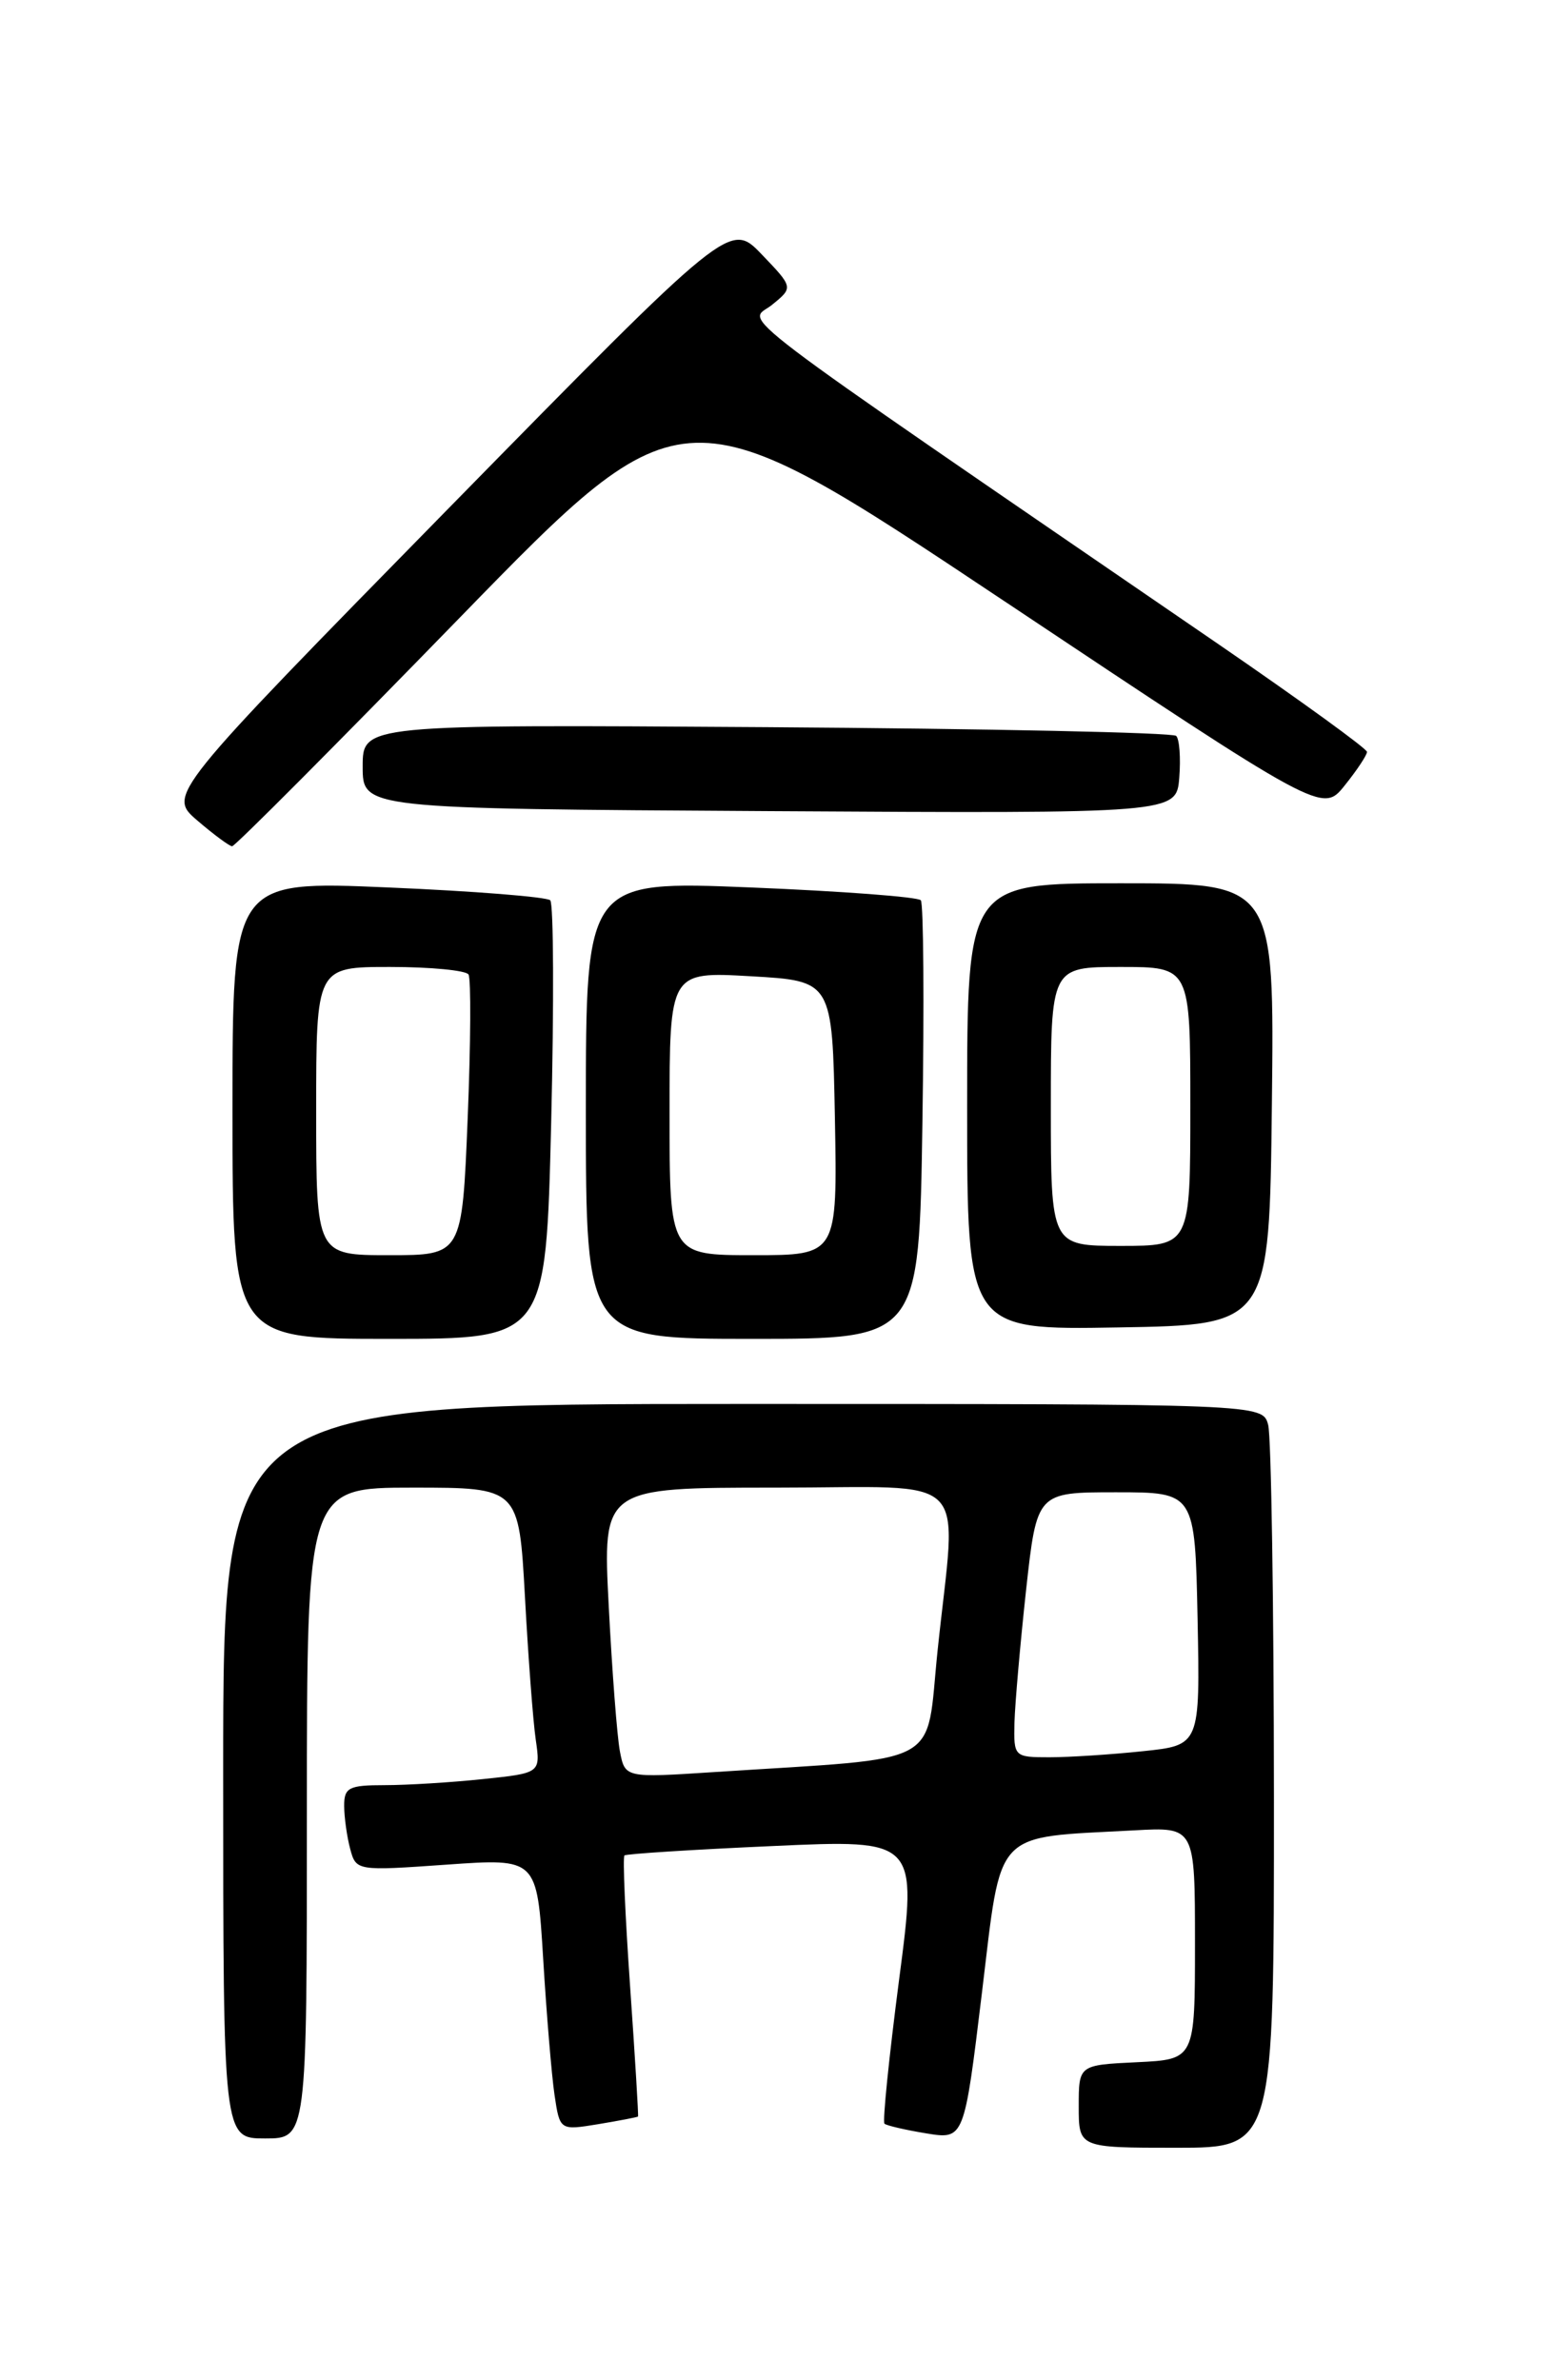 <?xml version="1.0" encoding="UTF-8" standalone="no"?>
<!DOCTYPE svg PUBLIC "-//W3C//DTD SVG 1.1//EN" "http://www.w3.org/Graphics/SVG/1.1/DTD/svg11.dtd" >
<svg xmlns="http://www.w3.org/2000/svg" xmlns:xlink="http://www.w3.org/1999/xlink" version="1.1" viewBox="0 0 167 256">
 <g >
 <path fill="currentColor"
d=" M 136.99 193.25 C 136.98 172.49 136.70 154.49 136.37 153.25 C 135.77 151.00 135.77 151.00 79.88 151.00 C 24.00 151.00 24.00 151.00 24.00 190.50 C 24.00 230.00 24.00 230.00 28.50 230.00 C 33.00 230.00 33.00 230.00 33.00 195.00 C 33.00 160.00 33.00 160.00 44.40 160.00 C 55.80 160.00 55.80 160.00 56.45 171.75 C 56.80 178.21 57.32 185.12 57.61 187.10 C 58.13 190.70 58.13 190.70 51.92 191.35 C 48.50 191.71 43.75 192.00 41.35 192.00 C 37.50 192.00 37.00 192.26 37.01 194.25 C 37.02 195.49 37.31 197.57 37.66 198.87 C 38.29 201.22 38.38 201.23 48.02 200.55 C 57.75 199.86 57.75 199.86 58.41 210.68 C 58.77 216.63 59.32 223.22 59.63 225.32 C 60.20 229.14 60.20 229.14 64.35 228.46 C 66.63 228.08 68.55 227.71 68.61 227.64 C 68.67 227.56 68.29 221.28 67.76 213.69 C 67.23 206.09 66.95 199.73 67.15 199.56 C 67.34 199.39 74.51 198.93 83.08 198.55 C 98.66 197.84 98.66 197.84 96.68 212.94 C 95.60 221.25 94.89 228.21 95.11 228.41 C 95.32 228.61 97.34 229.08 99.59 229.45 C 103.68 230.12 103.68 230.12 105.59 214.34 C 107.75 196.52 106.65 197.69 122.00 196.86 C 128.50 196.50 128.50 196.50 128.50 209.00 C 128.50 221.50 128.50 221.50 122.25 221.80 C 116.00 222.10 116.00 222.10 116.00 226.55 C 116.00 231.00 116.00 231.00 126.50 231.00 C 137.00 231.00 137.00 231.00 136.99 193.25 Z  M 59.27 120.75 C 59.58 107.96 59.53 97.20 59.17 96.83 C 58.80 96.47 50.96 95.84 41.75 95.45 C 25.00 94.73 25.00 94.73 25.00 119.37 C 25.00 144.00 25.00 144.00 41.85 144.00 C 58.70 144.00 58.70 144.00 59.27 120.75 Z  M 99.19 120.75 C 99.39 107.96 99.31 97.20 99.02 96.83 C 98.74 96.47 90.51 95.85 80.75 95.45 C 63.00 94.73 63.00 94.73 63.00 119.37 C 63.00 144.00 63.00 144.00 80.92 144.00 C 98.84 144.00 98.84 144.00 99.19 120.75 Z  M 136.77 118.75 C 137.04 95.00 137.04 95.00 120.52 95.00 C 104.00 95.00 104.00 95.00 104.00 119.02 C 104.00 143.05 104.00 143.05 120.25 142.77 C 136.50 142.50 136.50 142.50 136.77 118.75 Z  M 49.51 66.36 C 73.53 41.68 73.53 41.68 107.87 64.57 C 142.21 87.47 142.21 87.47 144.60 84.48 C 145.92 82.84 146.99 81.22 147.00 80.87 C 147.00 80.53 139.91 75.39 131.25 69.44 C 76.37 31.80 80.43 34.88 83.00 32.80 C 85.32 30.92 85.32 30.92 81.91 27.36 C 78.50 23.81 78.50 23.81 48.26 54.65 C 18.02 85.50 18.02 85.50 21.22 88.25 C 22.98 89.76 24.67 91.01 24.96 91.02 C 25.26 91.03 36.31 79.93 49.51 66.36 Z  M 126.48 79.15 C 126.13 78.79 106.30 78.37 82.42 78.21 C 39.00 77.92 39.00 77.92 39.00 82.45 C 39.00 86.98 39.00 86.98 82.75 87.24 C 126.50 87.50 126.50 87.50 126.81 83.65 C 126.98 81.53 126.83 79.50 126.48 79.15 Z  M 66.66 188.36 C 66.36 186.79 65.82 179.76 65.46 172.75 C 64.80 160.00 64.80 160.00 83.40 160.00 C 104.90 160.00 102.87 157.95 100.82 177.55 C 99.50 190.24 101.85 188.96 76.85 190.59 C 67.21 191.22 67.21 191.22 66.66 188.36 Z  M 109.09 185.25 C 109.15 183.19 109.71 176.78 110.34 171.00 C 111.50 160.50 111.50 160.50 120.00 160.50 C 128.50 160.50 128.50 160.50 128.78 174.10 C 129.05 187.71 129.05 187.71 122.88 188.35 C 119.48 188.71 114.97 189.00 112.85 189.00 C 109.05 189.00 109.00 188.95 109.09 185.25 Z  M 34.00 119.50 C 34.00 104.00 34.00 104.00 41.94 104.00 C 46.31 104.00 50.11 104.37 50.38 104.81 C 50.66 105.26 50.62 112.23 50.29 120.31 C 49.69 135.00 49.69 135.00 41.85 135.00 C 34.00 135.00 34.00 135.00 34.00 119.50 Z  M 72.00 119.75 C 72.00 104.50 72.00 104.50 80.75 105.00 C 89.50 105.50 89.50 105.50 89.78 120.25 C 90.05 135.00 90.05 135.00 81.03 135.00 C 72.00 135.00 72.00 135.00 72.00 119.75 Z  M 113.00 119.00 C 113.00 104.00 113.00 104.00 120.50 104.00 C 128.00 104.00 128.00 104.00 128.00 119.00 C 128.00 134.00 128.00 134.00 120.50 134.00 C 113.00 134.00 113.00 134.00 113.00 119.00 Z "/>
</g>
</svg>